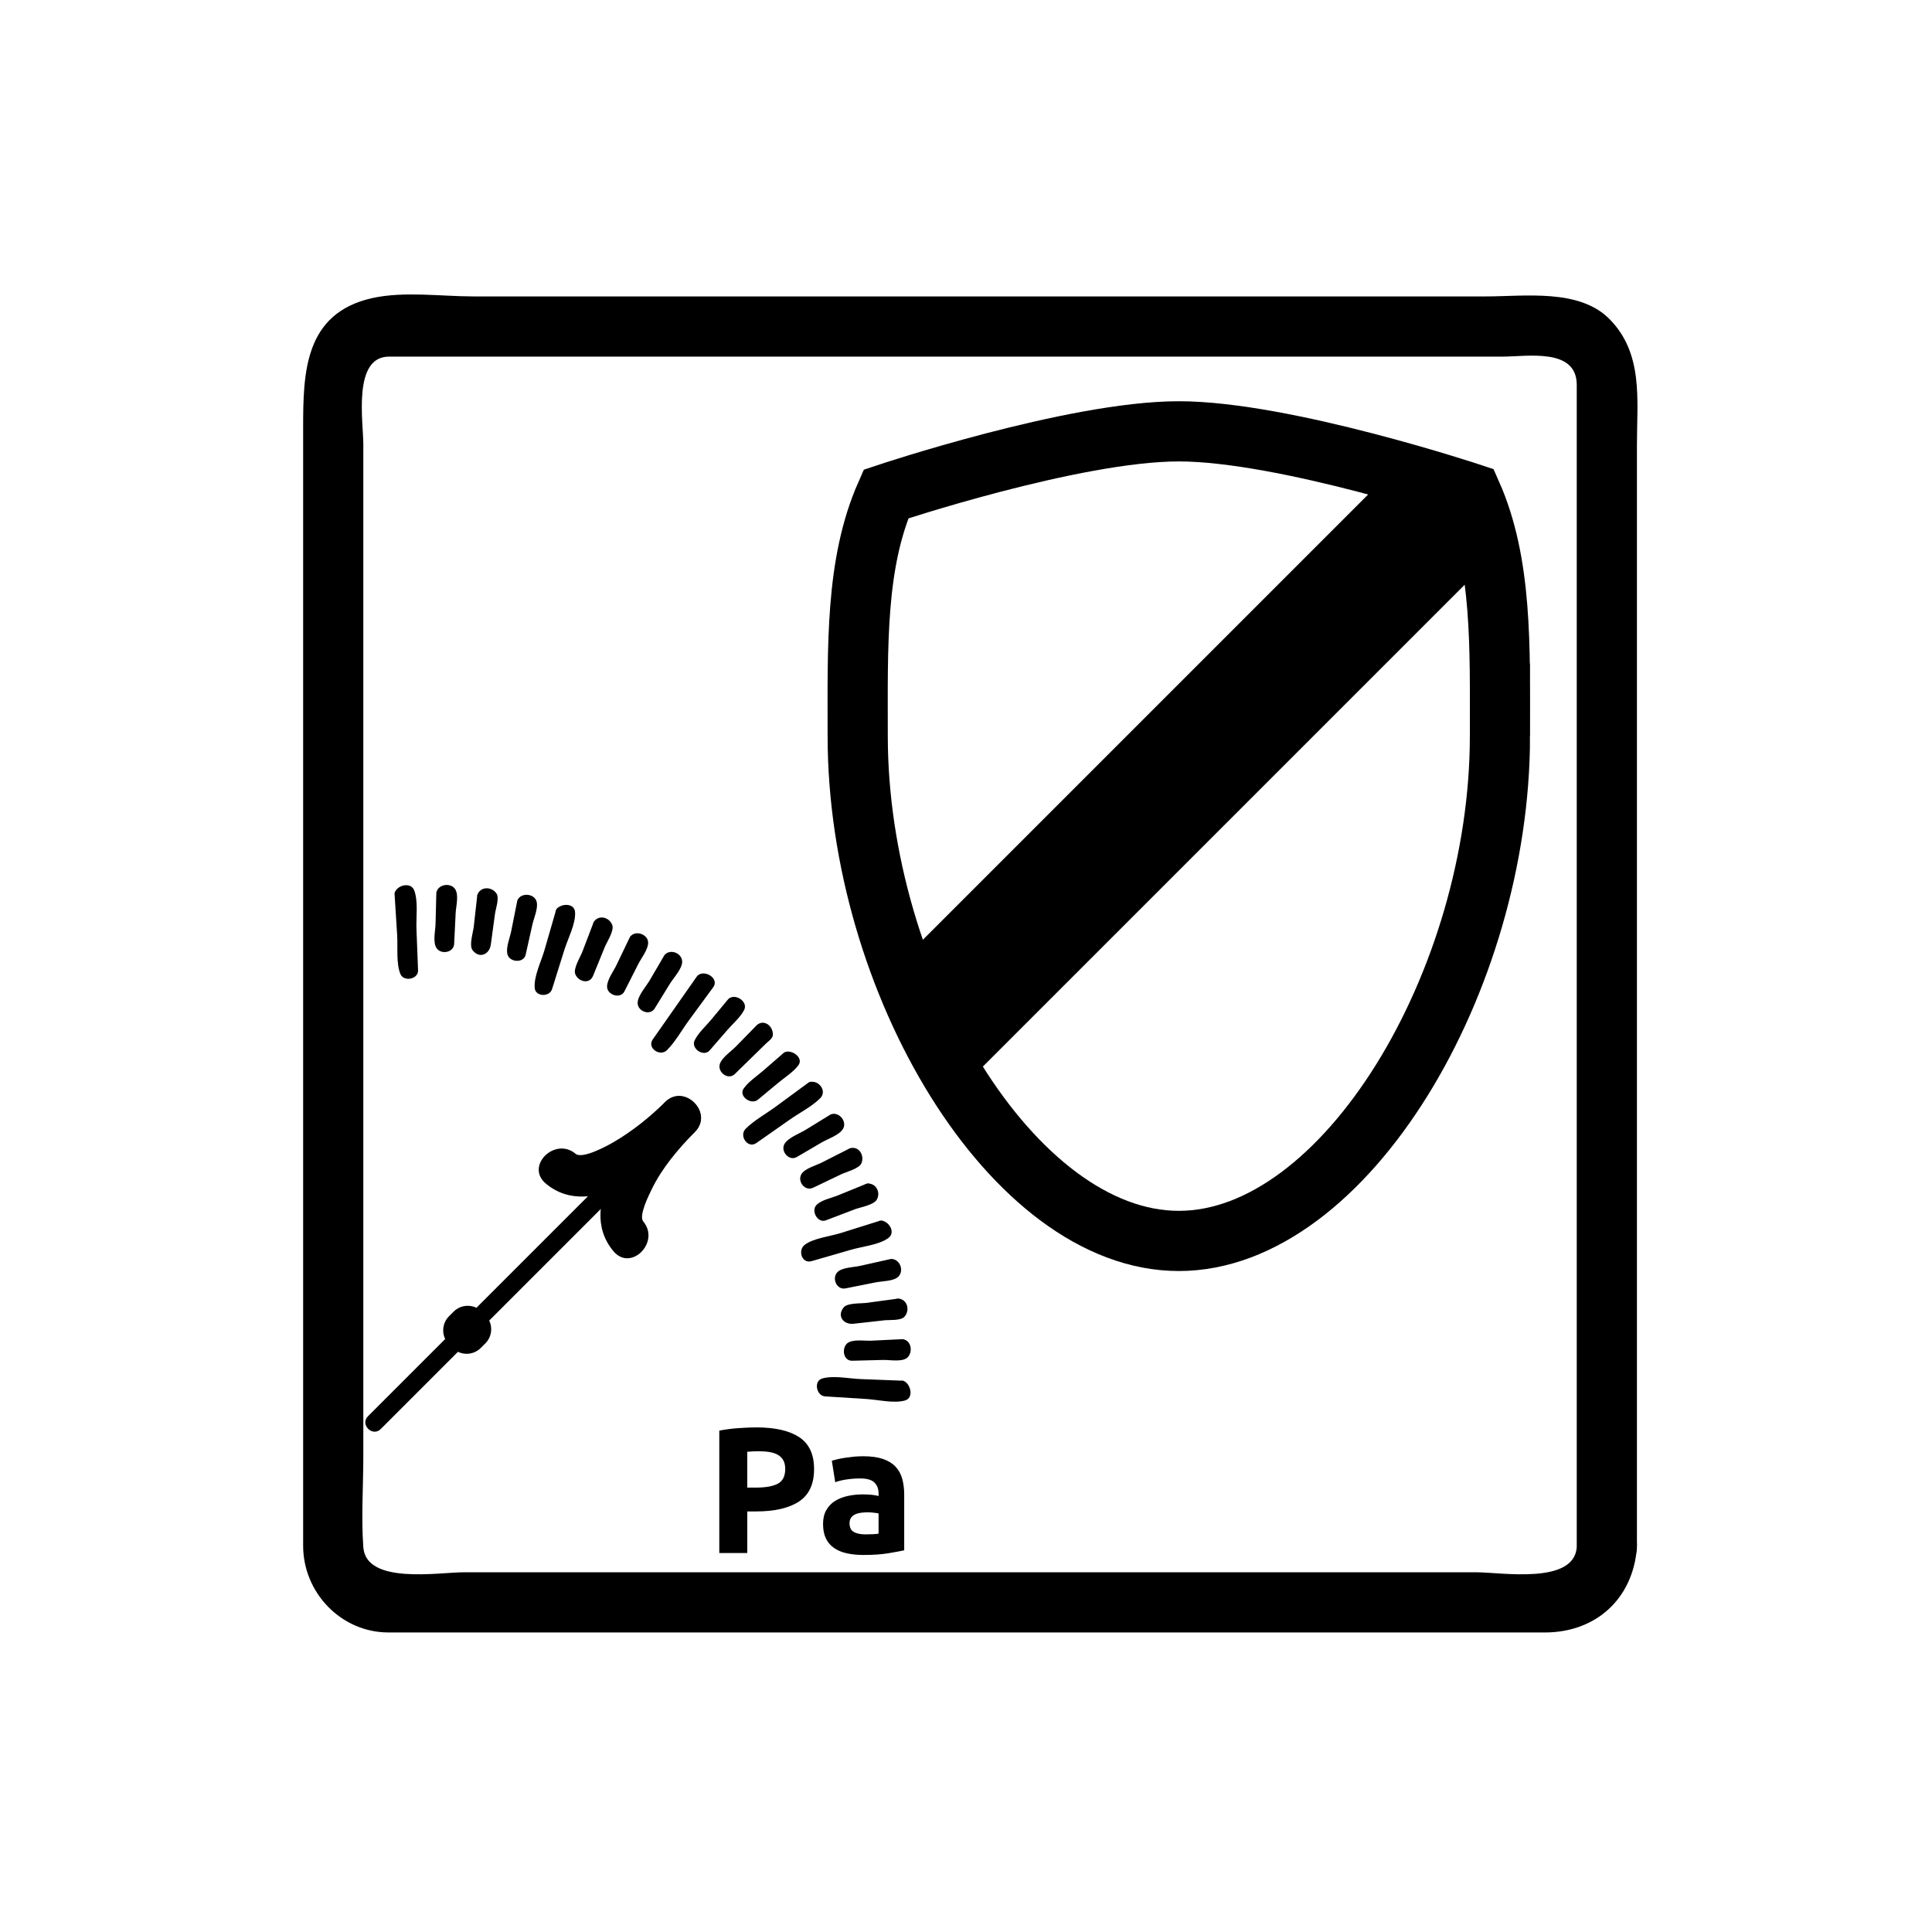 <svg xmlns="http://www.w3.org/2000/svg" viewBox="20 20 321 321">
<path fill="#000" d="m157.712,136.266h120.136v21.951h-120.136z" transform="matrix(.707 -.707 .707 .707 -40.329 197.12)"/>
<path fill="none"  stroke="#000" stroke-width="10" d="m269.214,142.306c0,40.706-25.761,83.874-53.353,83.874-27.594,0-53.354-43.168-53.354-83.874 0-14.843-.418-28.659 4.699-40.225 0,0 31.122-10.416 48.655-10.416 17.508,0 48.615,10.33 48.615,10.33 5.141,11.584 4.738,25.432 4.738,40.311z"/>
<g fill="#000">
<path d="m145.702,257.161c3.076,0 5.438,.542 7.085,1.622 1.647,1.082 2.471,2.854 2.471,5.314 0,2.48-.834,4.271-2.5,5.373-1.667,1.102-4.049,1.652-7.145,1.652h-1.458v6.906h-4.645v-20.332c1.012-.198 2.084-.338 3.215-.418 1.131-.077 2.124-.117 2.977-.117zm.298,3.959c-.338,0-.67,.011-.997,.03-.328,.02-.61,.04-.848,.06v5.953h1.458c1.607,0 2.817-.218 3.632-.655 .813-.436 1.22-1.249 1.22-2.441 0-.574-.104-1.051-.313-1.428s-.506-.68-.893-.908c-.387-.228-.858-.387-1.414-.477-.555-.09-1.171-.134-1.845-.134z"/>
<path d="m163.415,261.954c1.31,0 2.401,.149 3.275,.446 .873,.297 1.572,.725 2.098,1.28s.898,1.23 1.117,2.024c.218,.793 .328,1.678 .328,2.65v9.228c-.636,.14-1.518,.303-2.649,.491-1.131,.188-2.501,.283-4.108,.283-1.013,0-1.93-.09-2.754-.269s-1.533-.472-2.128-.878c-.596-.406-1.052-.938-1.37-1.592-.317-.656-.476-1.459-.476-2.412 0-.912 .183-1.687 .55-2.322 .367-.635 .859-1.141 1.474-1.519 .615-.376 1.32-.649 2.113-.818 .794-.168 1.617-.253 2.471-.253 .575,0 1.086,.025 1.533,.074 .447,.051 .808,.115 1.086,.193v-.416c0-.754-.228-1.359-.685-1.816s-1.25-.685-2.381-.685c-.754,0-1.499,.055-2.233,.164-.734,.108-1.369,.263-1.905,.461l-.566-3.573c.257-.078 .58-.162 .968-.252 .387-.09 .809-.169 1.265-.238 .457-.068 .938-.129 1.444-.179 .506-.047 1.017-.072 1.533-.072zm.357,12.98c.436,0 .853-.01 1.25-.029 .396-.02 .714-.05 .952-.09v-3.364c-.178-.04-.447-.079-.803-.118-.357-.04-.685-.061-.983-.061-.417,0-.809,.025-1.176,.074-.368,.051-.689,.145-.968,.283-.278,.14-.496,.327-.655,.566-.159,.238-.238,.535-.238,.893 0,.694 .233,1.176 .7,1.443 .468,.268 1.107,.403 1.921,.403z"/>
<path d="m130.725,205.723c-16.53,16.53-33.06,33.06-49.589,49.59-1.369,1.369 .752,3.49 2.121,2.121 16.53-16.53 33.06-33.06 49.589-49.59 1.369-1.369-.752-3.49-2.121-2.121z"/>
<path d="m130.481,203.139c-5.305,5.454-15.069,16.971-8.558,24.748 2.901,3.466 7.827-1.514 4.95-4.949-.783-.936 .931-4.354 1.397-5.315 1.746-3.6 4.393-6.688 7.161-9.534 3.148-3.237-1.798-8.191-4.95-4.95z"/>
<path d="m130.481,203.139c-2.625,2.553-5.388,4.787-8.553,6.635-1.066,.622-5.174,2.861-6.295,1.923-3.436-2.877-8.415,2.048-4.95,4.949 7.777,6.512 19.294-3.254 24.749-8.558 3.239-3.151-1.715-8.097-4.951-4.949z"/>
<path  stroke="#000" d="m99.527,243.607c-1.1,1.101-2.883,1.101-3.982,0l-.584-.583c-1.1-1.1-1.1-2.883 0-3.983l.759-.758c1.101-1.102 2.883-1.102 3.983,0l.583,.583c1.1,1.1 1.1,2.882 0,3.983l-.759,.758z"/>
<path d="m136.422,182.627c-2.442,3.486-4.885,6.975-7.327,10.461-.483,.695 .692,1.541 1.196,.859 2.52-3.431 5.039-6.862 7.558-10.293 .511-.689-.937-1.73-1.427-1.027z"/>
<path d="m135.774,182.248c-2.442,3.487-4.884,6.975-7.327,10.461-.992,1.416 1.221,2.922 2.374,1.769 1.394-1.394 2.477-3.364 3.645-4.955 1.344-1.83 2.688-3.66 4.031-5.489 1.041-1.417-1.254-2.886-2.453-2.054-.789,.547-.04,1.848 .757,1.295-.034,.229-.068,.458-.103,.688-.336,.457-.672,.915-1.008,1.372-.672,.915-1.344,1.83-2.015,2.745-1.176,1.602-2.352,3.202-3.527,4.804 2.377-3.238 4.617-6.587 6.922-9.877 .556-.796-.745-1.544-1.296-.759z"/>
<path d="m146.295,190.832c-1.95,1.994-3.9,3.988-5.85,5.981-.59,.607 .501,1.698 1.109,1.108 1.994-1.95 3.987-3.899 5.981-5.85 .616-.596-.643-1.854-1.24-1.239z"/>
<path d="m145.765,190.302c-1.17,1.196-2.34,2.393-3.51,3.589-.759,.776-2.373,1.861-2.67,2.94-.373,1.355 1.416,2.682 2.5,1.621 1.196-1.17 2.393-2.34 3.589-3.51 .531-.52 1.063-1.04 1.595-1.56 .323-.316 1.043-.795 1.122-1.308 .201-1.314-1.186-2.748-2.473-1.891-.801,.533-.051,1.833 .757,1.295 .505-.337-.59,.964-.466,.843-.532,.52-1.063,1.04-1.595,1.56-1.063,1.04-2.126,2.08-3.19,3.12 1.741-1.702 3.607-3.803 5.403-5.64 .674-.69-.385-1.752-1.062-1.059z"/>
<path d="m141.528,186.532c-1.781,2.146-3.562,4.292-5.343,6.438-.538,.654 .638,1.652 1.195,1.016 1.828-2.105 3.657-4.211 5.484-6.316 .566-.647-.791-1.8-1.336-1.138z"/>
<path d="m140.998,186.002c-.95,1.145-1.9,2.289-2.85,3.434-.882,1.063-2.129,2.172-2.736,3.414-.662,1.354 1.487,2.832 2.499,1.667 .975-1.123 1.95-2.246 2.925-3.369 .902-1.038 2.159-2.11 2.797-3.33 .71-1.355-1.363-2.776-2.484-1.933-.763,.574-.017,1.878 .757,1.295 .021,.127 .042,.254 .063,.381-.244,.281-.487,.562-.731,.843-.487,.562-.975,1.122-1.462,1.684-.854,.982-1.707,1.966-2.56,2.948 .332-.383 1.378-1.799 1.993-2.539 .95-1.145 1.9-2.289 2.85-3.434 .612-.739-.443-1.806-1.061-1.061z"/>
<path d="m154.713,200.518c-3.431,2.52-6.862,5.039-10.293,7.559-.681,.504 .164,1.679 .86,1.196 3.487-2.442 6.974-4.885 10.46-7.327 .703-.49-.338-1.938-1.027-1.428z"/>
<path d="m154.334,199.87c-1.83,1.344-3.66,2.688-5.49,4.031-1.591,1.168-3.562,2.251-4.956,3.645-1.153,1.152 .354,3.365 1.769,2.374 1.86-1.303 3.719-2.605 5.579-3.907 1.599-1.12 3.655-2.159 5.033-3.537 1.22-1.22-.271-3.11-1.756-2.682-.928,.269-.533,1.716 .398,1.447-.083,.182-.166,.363-.248,.545-.465,.326-.93,.651-1.395,.977-.93,.651-1.859,1.303-2.79,1.954-1.627,1.14-3.254,2.28-4.881,3.42 2.75-1.927 6.407-4.705 9.493-6.972 .772-.566 .025-1.868-.756-1.295z"/>
<path d="m158.316,205.855c-2.376,1.461-4.752,2.923-7.127,4.385-.72,.445 .08,1.774 .813,1.351 2.408-1.409 4.815-2.817 7.223-4.226 .742-.429-.18-1.963-.909-1.51z"/>
<path d="m157.938,205.208c-1.358,.835-2.715,1.67-4.073,2.505-1,.615-2.913,1.309-3.524,2.353-.708,1.207 .765,2.92 2.041,2.173 1.376-.805 2.751-1.61 4.127-2.415 .989-.578 2.955-1.239 3.553-2.26 .718-1.226-.632-2.864-1.944-2.432-.914,.302-.522,1.751 .398,1.447-.062,.146-.123,.293-.185,.44-.344,.201-.688,.402-1.032,.604-.516,.302-1.032,.604-1.548,.905-1.204,.704-2.407,1.408-3.611,2.113 2.031-1.188 4.393-2.809 6.555-4.139 .822-.505 .069-1.803-.757-1.294z"/>
<path d="m168.108,229.926c-2.722,.609-5.444,1.218-8.167,1.827-.826,.188-.496,1.751 .334,1.589 2.735-.545 5.472-1.092 8.207-1.638 .844-.165 .463-1.97-.374-1.778z"/>
<path d="m167.909,229.202c-1.675,.375-3.351,.75-5.026,1.125-1.019,.228-2.955,.249-3.729,1.024-1.003,1.003-.151,3.007 1.321,2.714 1.684-.336 3.367-.672 5.051-1.008 .998-.199 2.967-.177 3.724-.934 1.014-1.015 .268-2.921-1.141-2.948-.968-.02-.966,1.481 0,1.5-.152,.144-.304,.287-.457,.431-.421,.084-.842,.169-1.263,.253-.631,.126-1.263,.252-1.894,.378-1.263,.252-2.525,.504-3.788,.756 2.394-.478 5.095-1.283 7.601-1.844 .943-.211 .543-1.658-.399-1.447z"/>
<path d="m166.402,223.549c-4.063,1.273-8.126,2.549-12.19,3.822-.807,.256-.38,1.674 .435,1.442 4.091-1.181 8.182-2.362 12.273-3.544 .826-.234 .3-1.981-.518-1.72z"/>
<path d="m166.203,222.825c-2.188,.687-4.376,1.372-6.564,2.059-1.699,.533-4.563,.857-5.957,1.957-1.147,.905-.475,3.169 1.164,2.696 2.203-.636 4.406-1.272 6.609-1.908 1.837-.53 4.61-.796 6.149-1.938 1.274-.947 .063-2.823-1.202-2.892-.967-.053-.962,1.447 0,1.5-.208,.174-.417,.347-.626,.521-.629,.182-1.259,.363-1.888,.545-.944,.272-1.888,.546-2.832,.818-1.888,.545-3.776,1.09-5.665,1.635 3.606-1.041 7.5-2.382 11.21-3.545 .92-.29 .527-1.738-.398-1.448z"/>
<path d="m150.698,195.502c-2.106,1.828-4.211,3.656-6.317,5.485-.637,.558 .362,1.733 1.016,1.195 2.146-1.781 4.292-3.562 6.438-5.344 .662-.543-.492-1.9-1.137-1.336z"/>
<path d="m150.167,194.972c-1.123,.975-2.246,1.95-3.369,2.925-1.057,.918-2.419,1.803-3.231,2.946-.918,1.292 1.239,2.8 2.36,1.87 1.145-.95 2.289-1.899 3.434-2.85 1.073-.89 2.438-1.74 3.278-2.854 .975-1.293-1.18-2.752-2.319-2.155-.857,.448-.099,1.743 .757,1.295-.067,.172-.134,.344-.201,.516-.286,.237-.572,.475-.858,.713-.572,.475-1.145,.95-1.717,1.425-1.001,.831-2.003,1.662-3.004,2.493 1.985-1.647 3.949-3.542 5.933-5.264 .73-.635-.336-1.691-1.063-1.06z"/>
<path d="m161.48,211.488c-2.487,1.262-4.974,2.524-7.462,3.787-.754,.385-.063,1.781 .702,1.419 2.516-1.206 5.031-2.411 7.547-3.617 .775-.369-.023-1.979-.787-1.589z"/>
<path d="m161.102,210.841c-1.531,.776-3.062,1.554-4.592,2.33-.925,.47-2.807,.972-3.357,1.912-.72,1.229 .6,2.904 1.946,2.259 1.548-.742 3.096-1.483 4.645-2.226 .803-.385 2.993-.94 3.374-1.825 .544-1.263-.344-2.882-1.836-2.526-.941,.225-.542,1.671 .398,1.447-.124,.165-.248,.33-.372,.496-.387,.186-.774,.371-1.161,.557-.581,.278-1.161,.557-1.742,.834-1.161,.557-2.322,1.113-3.483,1.67 2.271-1.089 4.63-2.462 6.937-3.633 .862-.438 .103-1.732-.757-1.295z"/>
<path d="m164.184,217.395c-2.583,1.053-5.167,2.105-7.75,3.159-.783,.322-.207,1.78 .586,1.481 2.607-.994 5.212-1.988 7.819-2.982 .804-.303 .139-1.987-.655-1.658z"/>
<path d="m163.985,216.671c-1.59,.648-3.18,1.296-4.769,1.944-1.061,.433-2.717,.749-3.544,1.576-.977,.978 .176,3.09 1.547,2.567 1.604-.612 3.208-1.224 4.812-1.836 .901-.344 3.174-.701 3.671-1.639 .676-1.275-.253-2.836-1.717-2.612-.954,.146-.547,1.592 .398,1.447 .406-.063-1.087,.724-.946,.67-.602,.229-1.203,.459-1.805,.688-1.403,.535-2.807,1.07-4.21,1.606-.696,.265 1.101-.576 1-.535 .596-.243 1.192-.486 1.789-.729 1.391-.566 2.782-1.134 4.173-1.7 .883-.36 .497-1.812-.399-1.447z"/>
<path d="m169.28,236.502c-2.764,.375-5.528,.752-8.292,1.127-.838,.117-.641,1.725 .201,1.635 2.772-.312 5.543-.623 8.315-.934 .852-.094 .626-1.949-.224-1.828z"/>
<path d="m169.081,235.778c-1.701,.231-3.402,.463-5.103,.694-.892,.121-3.164-.018-3.787,.733-1.204,1.452-.032,2.923 1.637,2.735 1.706-.191 3.412-.383 5.117-.574 .818-.092 2.718,.1 3.334-.598 .947-1.073 .498-2.857-.999-3.018-.961-.103-.952,1.398 0,1.5 .485,.052-1.218,.49-1.056,.472-.64,.071-1.279,.144-1.919,.215-1.493,.168-2.985,.336-4.478,.503-1.684,.189 .424-.233 .635-.263 .851-.115 1.701-.231 2.552-.347 1.488-.202 2.977-.405 4.465-.606 .955-.128 .547-1.574-.398-1.446z"/>
<path d="m169.918,250.151c-4.253-.164-8.506-.328-12.76-.493-.846-.029-.925,1.541-.082,1.599 4.248,.269 8.496,.536 12.744,.804 .858,.054 .957-1.882 .098-1.91z"/>
<path d="m169.918,249.401c-2.29-.088-4.58-.177-6.871-.266-1.959-.075-4.56-.646-6.447-.097-1.456,.424-.953,2.878 .476,2.968 2.287,.145 4.575,.289 6.862,.434 1.929,.121 4.533,.765 6.401,.256 1.569-.427 .959-2.821-.223-3.269-.906-.343-1.294,1.108-.398,1.447-.293,.124-.585,.249-.878,.374-.653-.041-1.307-.083-1.96-.124-.98-.062-1.961-.123-2.941-.185-1.961-.124-3.921-.248-5.882-.372 3.791,.24 7.945,.182 11.861,.333 .968,.038 .964-1.462 0-1.499z"/>
<path d="m169.892,243.252c-2.786,.137-5.572,.273-8.357,.41-.845,.045-.786,1.689 .06,1.673 2.788-.071 5.576-.142 8.364-.212 .857-.019 .79-1.919-.067-1.871z"/>
<path d="m169.892,242.502c-1.714,.084-3.429,.168-5.143,.252-1.041,.052-3.149-.3-3.993,.447-.939,.832-.667,2.922 .839,2.884 1.716-.044 3.432-.087 5.147-.131 1.047-.026 3.114,.372 3.977-.359 .975-.825 .752-2.828-.627-3.066-.946-.163-1.351,1.283-.398,1.447 .763,.131-1.177,.434-1.021,.43-.644,.017-1.287,.032-1.93,.049-1.501,.038-3.002,.076-4.503,.114-.021-.063-.041-.125-.061-.188 .428-.021 .857-.042 1.286-.063 .643-.031 1.286-.063 1.928-.095 1.5-.073 3-.147 4.5-.221 .961-.047 .966-1.548-.001-1.5z"/>
<path d="m86.308,168.546c.267,4.248 .534,8.496 .801,12.744 .059,.844 1.629,.765 1.599-.082-.164-4.253-.328-8.506-.492-12.76-.028-.858-1.964-.759-1.908,.098z"/>
<path d="m85.558,168.546c.144,2.288 .288,4.575 .431,6.862 .122,1.938-.196,4.626 .538,6.427 .547,1.342 2.99,.874 2.932-.627-.088-2.29-.177-4.58-.265-6.871-.074-1.921 .311-4.599-.371-6.398-.557-1.469-2.889-.883-3.237,.408-.253,.935 1.194,1.332 1.446,.398 .158,.229 .315,.457 .473,.685 .025,.654 .05,1.309 .076,1.963 .038,.981 .076,1.963 .113,2.944 .076,1.963 .151,3.926 .227,5.889-.132-3.438-.623-7.872-.862-11.681-.061-.96-1.561-.965-1.501,.001z"/>
<path d="m93.244,168.41c-.071,2.788-.142,5.576-.212,8.364-.017,.846 1.629,.904 1.673,.06 .137-2.786 .274-5.571 .41-8.357 .048-.859-1.852-.926-1.871-.067z"/>
<path d="m92.494,168.41c-.043,1.716-.087,3.431-.13,5.147-.029,1.126-.516,3.079 .22,4.041 .798,1.044 2.802,.641 2.871-.765 .084-1.714 .168-3.429 .252-5.143 .055-1.115 .584-3.04-.119-4.011-.778-1.074-2.743-.747-3.067,.532-.238,.938 1.209,1.336 1.446,.398 .163-.644 .331,1.244 .335,1.152-.031,.643-.063,1.286-.095,1.929-.073,1.5-.147,3-.221,4.5-.063-.02-.125-.04-.188-.06 .011-.429 .022-.858 .033-1.287 .016-.644 .033-1.287 .049-1.93 .038-1.501 .076-3.002 .114-4.503 .025-.968-1.475-.966-1.5,0z"/>
<path d="m119.314,173.527c-.994,2.607-1.988,5.213-2.982,7.82-.298,.793 1.159,1.369 1.482,.586 1.053-2.584 2.105-5.167 3.159-7.751 .327-.792-1.356-1.457-1.659-.655z"/>
<path d="m118.591,173.328c-.611,1.604-1.223,3.208-1.835,4.813-.324,.851-1.534,2.765-1.182,3.691 .482,1.268 2.358,1.787 2.963,.301 .648-1.59 1.296-3.18 1.944-4.77 .347-.851 1.577-2.701 1.254-3.637-.457-1.327-2.226-1.806-3.069-.577-.549,.8 .751,1.549 1.295,.757 .026,.009 .052,.018 .077,.027 .376,.017 .366,.233-.032,.647-.243,.596-.486,1.192-.729,1.789-.567,1.391-1.134,2.782-1.701,4.173-.575,1.412-.142,.011-.063-.198 .306-.802 .612-1.604 .917-2.406 .535-1.403 1.07-2.807 1.605-4.211 .347-.906-1.103-1.293-1.444-.399z"/>
<path d="m113.097,171.447c-1.181,4.091-2.362,8.182-3.543,12.273-.231,.814 1.186,1.241 1.442,.434 1.274-4.063 2.549-8.125 3.823-12.189 .261-.818-1.487-1.343-1.722-.518z"/>
<path d="m112.374,171.248c-.636,2.203-1.272,4.406-1.908,6.608-.54,1.87-1.789,4.353-1.625,6.3 .122,1.458 2.459,1.534 2.878,.197 .687-2.188 1.373-4.375 2.059-6.563 .575-1.834 1.875-4.279 1.771-6.205-.088-1.623-2.372-1.493-3.099-.517-.579,.776 .724,1.523 1.295,.757 .019,.293 .039,.585 .058,.878-.196,.625-.392,1.25-.588,1.875-.294,.938-.588,1.875-.882,2.813-.588,1.875-1.176,3.751-1.765,5.626 1.172-3.737 2.162-7.592 3.253-11.371 .268-.931-1.18-1.326-1.447-.398z"/>
<path d="m100.037,168.864c-.311,2.771-.622,5.543-.933,8.315-.09,.841 1.517,1.038 1.634,.201 .375-2.765 .752-5.529 1.128-8.292 .12-.851-1.736-1.078-1.829-.224z"/>
<path d="m99.287,168.864c-.191,1.706-.383,3.411-.574,5.117-.1,.891-.797,3.072-.217,3.861 1.107,1.507 2.825,.771 3.052-.901 .231-1.701 .462-3.402 .694-5.104 .11-.81 .766-2.626 .244-3.389-.799-1.167-2.646-1.196-3.171,.215-.338,.908 1.112,1.297 1.446,.398 .182-.489 .165,1.42 .208,1.101-.086,.638-.173,1.276-.26,1.914-.203,1.488-.405,2.977-.607,4.465-.228,1.675-.13-.402-.104-.643 .096-.853 .191-1.706 .287-2.559 .167-1.493 .335-2.985 .502-4.478 .108-.958-1.393-.947-1.5,.003z"/>
<path d="m106.663,169.884c-.545,2.736-1.091,5.472-1.637,8.208-.162,.831 1.401,1.16 1.589,.334 .609-2.722 1.218-5.445 1.827-8.167 .191-.837-1.613-1.217-1.779-.375z"/>
<path d="m105.939,169.685c-.336,1.684-.671,3.367-1.007,5.051-.217,1.088-.919,2.738-.616,3.842 .365,1.326 2.699,1.49 3.021,.047 .375-1.675 .75-3.351 1.125-5.026 .236-1.057 .994-2.721 .697-3.801-.373-1.354-2.561-1.536-3.145-.292-.409,.87 .884,1.632 1.295,.757 .089,.142 .179,.283 .268,.425-.093,.419-.187,.838-.281,1.257-.141,.628-.281,1.256-.421,1.885-.281,1.257-.563,2.513-.843,3.77-.115,.512 .105-1.255 .094-1.202 .126-.631 .252-1.263 .378-1.894 .294-1.473 .588-2.946 .881-4.419 .189-.946-1.257-1.348-1.446-.4z"/>
<path d="m125.291,176.101c-1.206,2.516-2.412,5.03-3.617,7.547-.363,.765 1.033,1.456 1.419,.702 1.262-2.488 2.524-4.976 3.786-7.463 .391-.764-1.22-1.561-1.588-.786z"/>
<path d="m124.643,175.722c-.742,1.548-1.484,3.096-2.227,4.644-.483,1.008-1.552,2.412-1.552,3.562 0,1.378 2.21,2.113 2.876,.801 .776-1.531 1.553-3.063 2.33-4.593 .494-.973 1.619-2.375 1.619-3.502 0-1.401-2.065-2.126-2.929-1.063-.604,.744 .45,1.812 1.061,1.061 .04,.15 .08,.301 .119,.451-.194,.383-.388,.766-.583,1.148-.291,.574-.583,1.148-.874,1.722-.583,1.148-1.165,2.297-1.748,3.444-.266,.525 .477-1.233 .419-1.112 .278-.581 .557-1.161 .835-1.742 .649-1.354 1.298-2.709 1.948-4.063 .417-.869-.876-1.63-1.294-.758z"/>
<path d="m131.001,179.142c-1.408,2.407-2.816,4.815-4.224,7.223-.424,.732 .904,1.533 1.35,.813 1.462-2.375 2.924-4.75 4.385-7.126 .453-.729-1.08-1.652-1.511-.91z"/>
<path d="m130.354,178.764c-.805,1.375-1.609,2.751-2.414,4.127-.58,.991-1.995,2.559-1.995,3.749 0,1.396 2.051,2.181 2.83,.917 .836-1.357 1.671-2.715 2.506-4.072 .587-.954 2.063-2.518 2.063-3.681 0-1.417-1.91-2.199-2.873-1.192-.668,.699 .391,1.761 1.061,1.061 .007,.17 .014,.34 .02,.51-.208,.339-.417,.679-.626,1.018-.313,.509-.626,1.019-.94,1.527-.73,1.188-1.461,2.375-2.193,3.563 1.282-2.081 2.561-4.556 3.856-6.77 .489-.837-.808-1.592-1.295-.757z"/>
<path d="m281.975,277.074c-.459,6.251-12.567,4.159-16.677,4.159-12.039,0-24.079,0-36.119,0-32.006,0-64.011,0-96.016,0-12.04,0-24.08,0-36.12,0-4.108,0-16.219,2.091-16.677-4.159-.367-5.004 0-10.174 0-15.188 0-12.568 0-25.136 0-37.704 0-31.934 0-63.867 0-95.801 0-11.507 0-23.014 0-34.521 0-3.787-1.809-14.609 4.269-14.609 50.756,0 101.512,0 152.268,0 10.906,0 21.812,0 32.718,0 4.147,0 12.354-1.513 12.354,4.704 0,20.205 0,40.41 0,60.615 0,44.168 0,88.336 0,132.504 0,6.448 10,6.448 10,0 0-49.564 0-99.128 0-148.693 0-11.507 0-23.014 0-34.521 0-7.382 1.123-15.16-4.614-20.898-5.024-5.025-14.029-3.711-20.532-3.711-11.677,0-23.353,0-35.028,0-31.991,0-63.982,0-95.973,0-12.39,0-24.779,0-37.168,0-5.304,0-11.561-.896-16.816,.278-11.321,2.528-11.477,12.5-11.477,21.612 0,10.729 0,21.458 0,32.187 0,31.792 0,63.585 0,95.377 0,19.375 0,38.75 0,58.126 0,7.791 6.305,14.402 14.187,14.402 1.563,0 3.125,0 4.687,0 9.644,0 19.287,0 28.93,0 52.839,0 105.677,0 158.516,0 8.505,0 14.664-5.634 15.289-14.159 .471-6.436-9.533-6.391-10.001,0z"/>
</g>
</svg>
